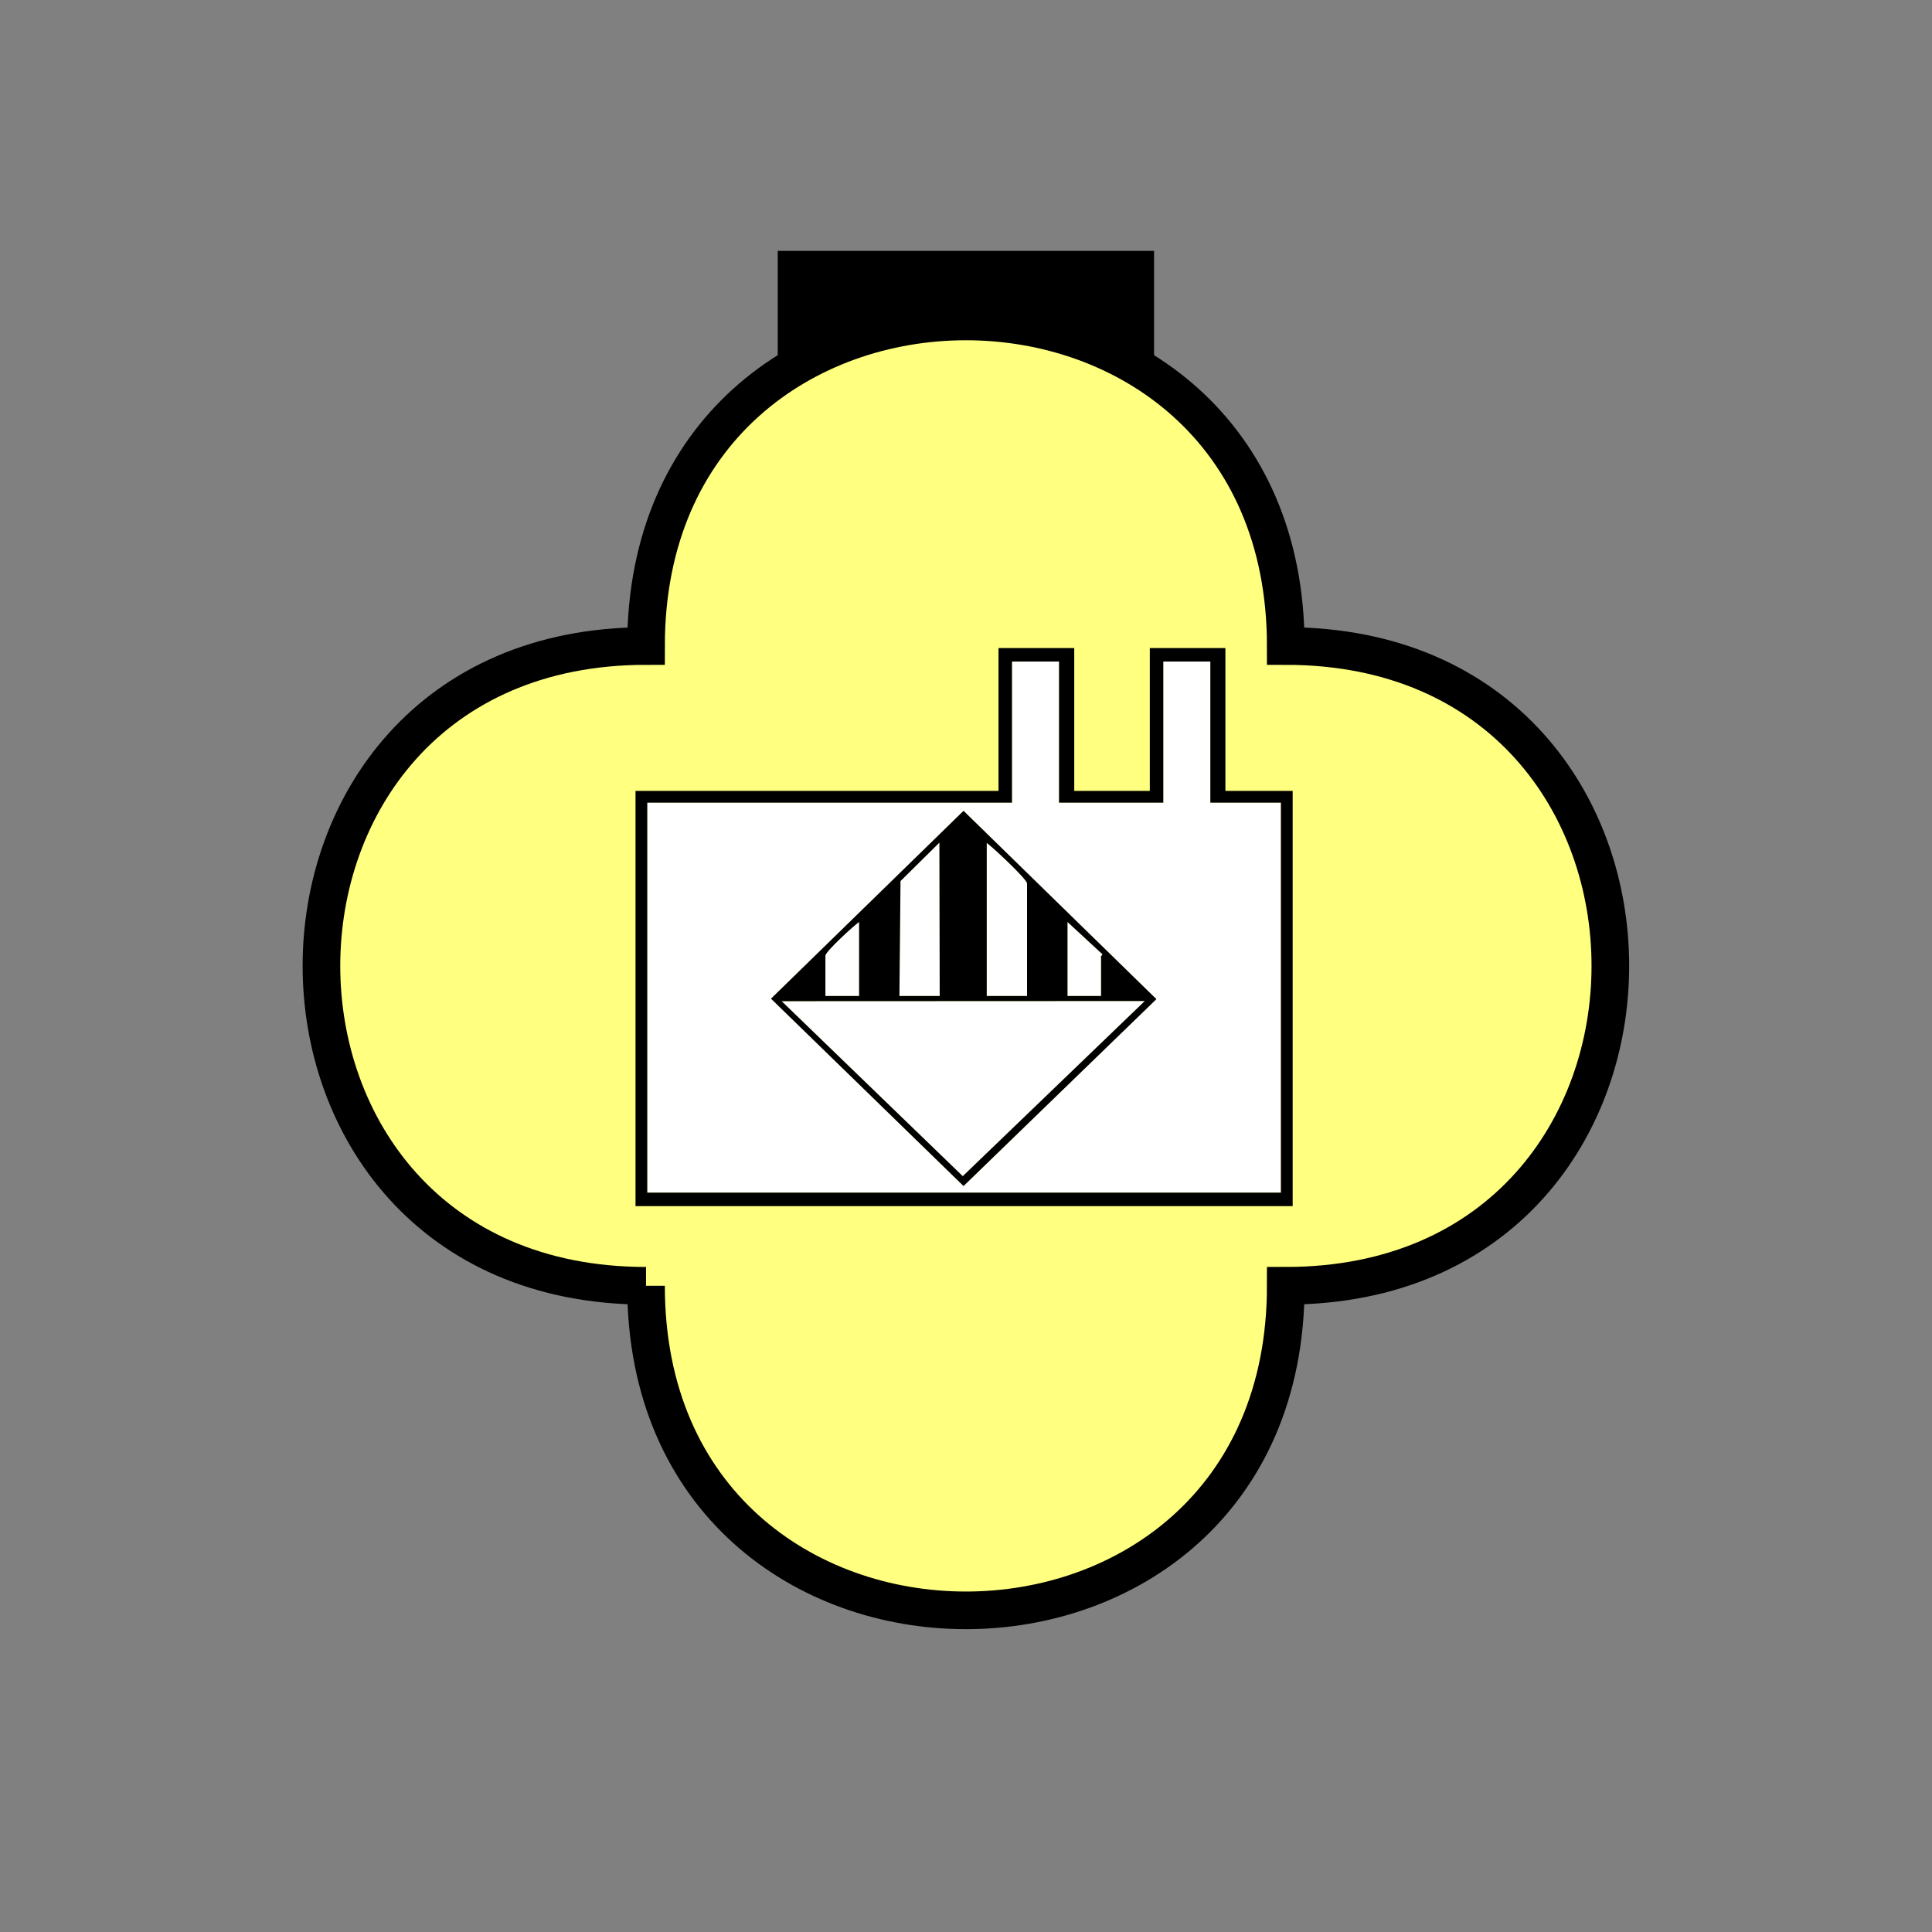 <?xml version="1.0" encoding="UTF-8" standalone="no"?>
<svg
   xmlns:dc="http://purl.org/dc/elements/1.1/"
   xmlns:cc="http://creativecommons.org/ns#"
   xmlns:rdf="http://www.w3.org/1999/02/22-rdf-syntax-ns#"
   xmlns:svg="http://www.w3.org/2000/svg"
   xmlns="http://www.w3.org/2000/svg"
   id="svg27"
   height="130.27mm"
   width="130.27mm"
   version="1.0">
  <rect width="100%" height="100%" fill="#808080" stroke="none"/>
  <defs
     id="defs3">
    <pattern
       y="0"
       x="0"
       height="6"
       width="6"
       patternUnits="userSpaceOnUse"
       id="EMFhbasepattern" />
  </defs>
  <path
     id="path5"
     d="  M 198.201,63.936   L 198.201,111.888   L 294.104,111.888   L 294.104,63.936   L 198.201,63.936   z "
     style="fill:#000000;fill-rule:evenodd;fill-opacity:1;stroke:none;" />
  <path
     id="path7"
     d="  M 164.635,327.671   C 164.635,437.96 327.671,437.96 327.671,327.671   C 437.96,327.671 437.96,164.635 327.671,164.635   C 327.671,54.345 164.635,54.345 164.635,164.635   C 54.345,164.635 54.345,327.671 164.635,327.671   z "
     style="fill:#ffff80;fill-rule:evenodd;fill-opacity:1;stroke:none;" />
  <path
     id="path9"
     d="  M 164.635,327.671   C 164.635,437.96 327.671,437.96 327.671,327.671   C 437.96,327.671 437.96,164.635 327.671,164.635   C 327.671,54.345 164.635,54.345 164.635,164.635   C 54.345,164.635 54.345,327.671 164.635,327.671  "
     style="fill:none;stroke:#000000;stroke-width:9.59px;stroke-linecap:butt;stroke-linejoin:miter;stroke-miterlimit:10;stroke-dasharray:none;stroke-opacity:1;" />
  <path
     id="path11"
     d="  M 245.553,302.256   L 196.483,254.504   L 245.553,206.632   L 294.704,254.624   L 245.553,302.256  z    M 257.901,204.554   L 164.954,204.554   L 164.954,303.935   L 326.432,303.935   L 326.432,204.554   L 308.45,204.554   L 308.45,168.591   L 296.462,168.591   L 296.462,204.554   L 269.889,204.554   L 269.889,168.591   L 257.901,168.591   L 257.901,204.554  z   "
     style="fill:#ffffff;fill-rule:evenodd;fill-opacity:1;stroke:none;" />
  <path
     id="path13"
     d="  M 210.349,243.555   L 210.349,253.825   L 218.94,253.825   L 218.94,234.964   C 217.781,235.723 210.349,242.476 210.349,243.555   z "
     style="fill:#ffffff;fill-rule:evenodd;fill-opacity:1;stroke:none;" />
  <path
     id="path15"
     d="  M 229.489,224.534   L 229.489,224.534   L 229.21,253.825   L 239.479,253.825   L 239.399,214.744   z "
     style="fill:#ffffff;fill-rule:evenodd;fill-opacity:1;stroke:none;" />
  <path
     id="path17"
     d="  M 251.467,253.825   L 261.737,253.825   L 261.737,225.134   C 261.737,224.055 252.746,215.663 251.467,214.824   z "
     style="fill:#ffffff;fill-rule:evenodd;fill-opacity:1;stroke:none;" />
  <path
     id="path19"
     d="  M 272.047,253.825   L 280.598,253.825   L 280.598,244.394   C 280.598,242.756 280.478,244.235 280.958,243.196   L 272.047,234.964   z "
     style="fill:#ffffff;fill-rule:evenodd;fill-opacity:1;stroke:none;" />
  <path
     id="path21"
     d="  M 245.353,299.739   L 245.353,299.739   L 291.747,255.104   L 199.2,255.144   z "
     style="fill:#ffffff;fill-rule:evenodd;fill-opacity:1;stroke:none;" />
  <path
     id="path23"
     d="  M 199.2,255.144   L 291.747,255.104   L 245.353,299.739   z  M 251.467,214.824   C 252.746,215.663 261.737,224.055 261.737,225.134   L 261.737,253.825   L 251.467,253.825   z  M 239.399,214.744   L 239.479,253.825   L 229.21,253.825   L 229.489,224.534   L 239.399,214.744   z  M 210.349,243.555   C 210.349,242.476 217.781,235.723 218.94,234.964   L 218.94,253.825   L 210.349,253.825   z  M 272.047,234.964   L 280.958,243.196   C 280.478,244.235 280.598,242.756 280.598,244.394   L 280.598,253.825   L 272.047,253.825   z  M 294.704,254.624   L 245.553,206.632   L 196.483,254.504   L 245.553,302.256   z "
     style="fill:#000000;fill-rule:evenodd;fill-opacity:1;stroke:none;" />
  <path
     id="path25"
     d="  M 257.901,168.591   L 269.889,168.591   L 269.889,204.554   L 296.462,204.554   L 296.462,168.591   L 308.45,168.591   L 308.45,204.554   L 326.432,204.554   L 326.432,303.935   L 164.954,303.935   L 164.954,204.554   L 257.901,204.554   L 257.901,168.591  z    M 161.957,307.371   L 329.429,307.371   L 329.429,201.557   L 312.286,201.557   L 312.286,165.154   L 293.026,165.154   L 293.026,201.557   L 273.765,201.557   L 273.765,165.154   L 254.464,165.154   L 254.464,201.557   L 161.957,201.557   L 161.957,307.371   L 161.957,307.371  z   "
     style="fill:#000000;fill-rule:evenodd;fill-opacity:1;stroke:none;" />
</svg>
